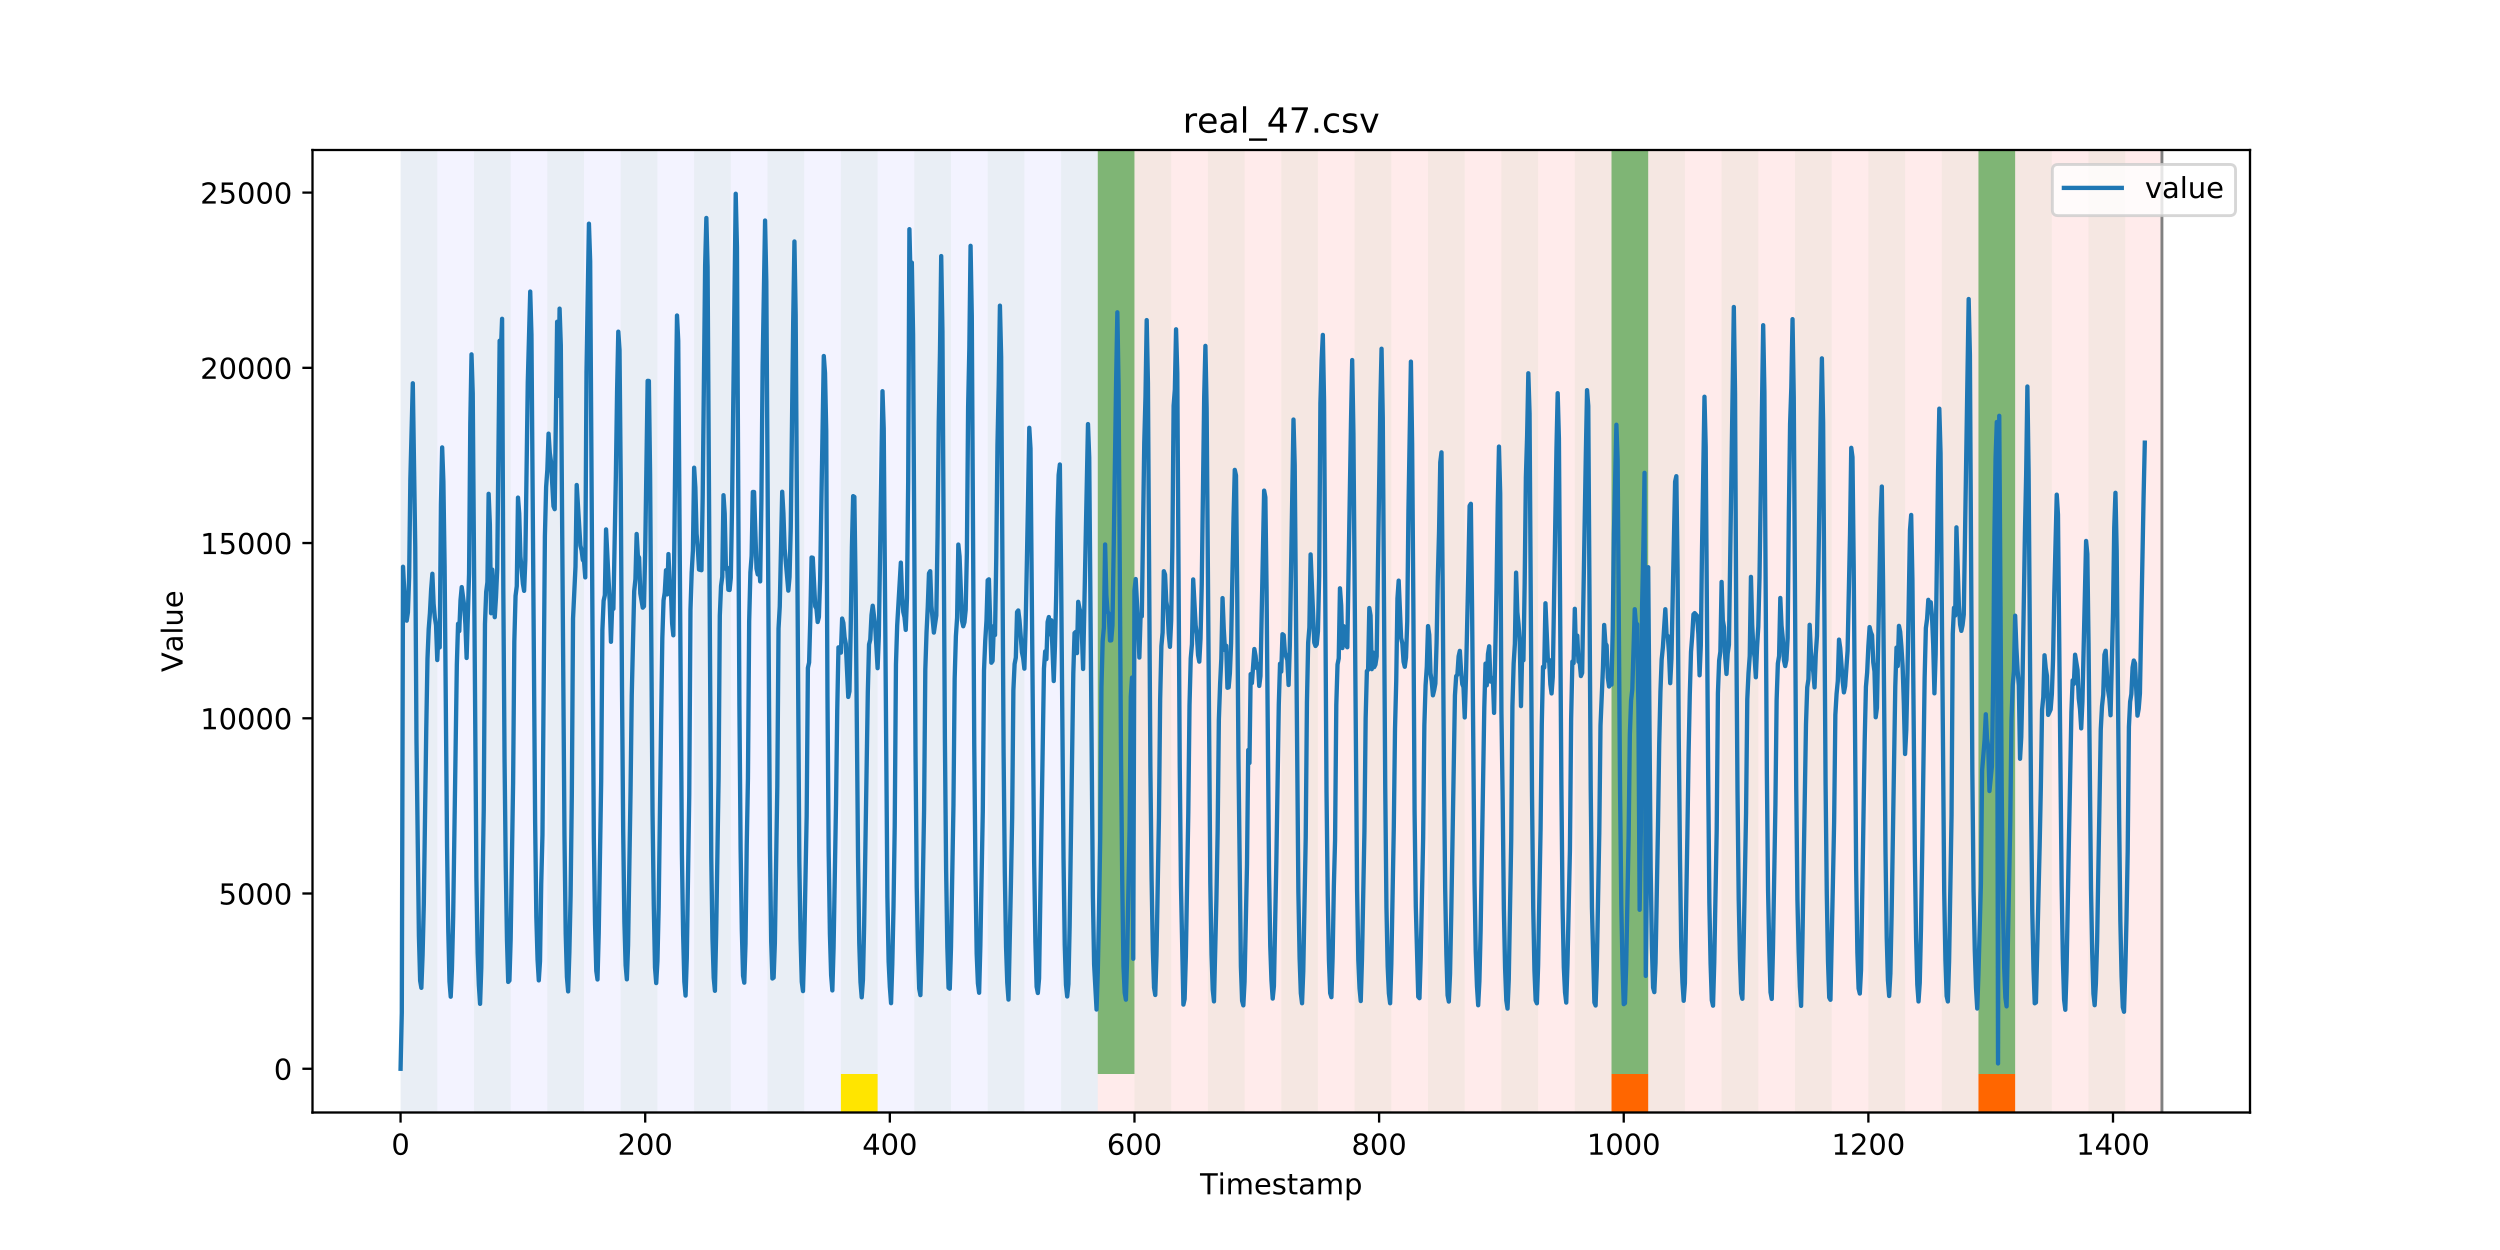 <?xml version="1.0" encoding="utf-8" standalone="no"?>
<!DOCTYPE svg PUBLIC "-//W3C//DTD SVG 1.1//EN"
  "http://www.w3.org/Graphics/SVG/1.1/DTD/svg11.dtd">
<!-- Created with matplotlib (https://matplotlib.org/) -->
<svg height="432pt" version="1.1" viewBox="0 0 864 432" width="864pt" xmlns="http://www.w3.org/2000/svg" xmlns:xlink="http://www.w3.org/1999/xlink">
 <defs>
  <style type="text/css">
*{stroke-linecap:butt;stroke-linejoin:round;}
  </style>
 </defs>
 <g id="figure_1">
  <g id="patch_1">
   <path d="M 0 432 
L 864 432 
L 864 0 
L 0 0 
z
" style="fill:#ffffff;"/>
  </g>
  <g id="axes_1">
   <g id="patch_2">
    <path d="M 108 384.48 
L 777.6 384.48 
L 777.6 51.84 
L 108 51.84 
z
" style="fill:#ffffff;"/>
   </g>
   <g id="patch_3">
    <path clip-path="url(#p4ee175a962)" d="M 138.436 384.48 
L 138.436 51.84 
L 379.391 51.84 
L 379.391 384.48 
z
" style="fill:#0000ff;opacity:0.05;"/>
   </g>
   <g id="patch_4">
    <path clip-path="url(#p4ee175a962)" d="M 379.391 384.48 
L 379.391 51.84 
L 747.164 51.84 
L 747.164 384.48 
z
" style="fill:#ff0000;opacity:0.08;"/>
   </g>
   <g id="patch_5">
    <path clip-path="url(#p4ee175a962)" d="M 138.436 384.48 
L 138.436 51.84 
L 151.118 51.84 
L 151.118 384.48 
z
" style="fill:#008000;opacity:0.04;"/>
   </g>
   <g id="patch_6">
    <path clip-path="url(#p4ee175a962)" d="M 163.8 384.48 
L 163.8 51.84 
L 176.482 51.84 
L 176.482 384.48 
z
" style="fill:#008000;opacity:0.04;"/>
   </g>
   <g id="patch_7">
    <path clip-path="url(#p4ee175a962)" d="M 189.164 384.48 
L 189.164 51.84 
L 201.845 51.84 
L 201.845 384.48 
z
" style="fill:#008000;opacity:0.04;"/>
   </g>
   <g id="patch_8">
    <path clip-path="url(#p4ee175a962)" d="M 214.527 384.48 
L 214.527 51.84 
L 227.209 51.84 
L 227.209 384.48 
z
" style="fill:#008000;opacity:0.04;"/>
   </g>
   <g id="patch_9">
    <path clip-path="url(#p4ee175a962)" d="M 239.891 384.48 
L 239.891 51.84 
L 252.573 51.84 
L 252.573 384.48 
z
" style="fill:#008000;opacity:0.04;"/>
   </g>
   <g id="patch_10">
    <path clip-path="url(#p4ee175a962)" d="M 265.255 384.48 
L 265.255 51.84 
L 277.936 51.84 
L 277.936 384.48 
z
" style="fill:#008000;opacity:0.04;"/>
   </g>
   <g id="patch_11">
    <path clip-path="url(#p4ee175a962)" d="M 290.618 384.48 
L 290.618 51.84 
L 303.3 51.84 
L 303.3 384.48 
z
" style="fill:#008000;opacity:0.04;"/>
   </g>
   <g id="patch_12">
    <path clip-path="url(#p4ee175a962)" d="M 290.618 384.48 
L 290.618 371.174 
L 303.3 371.174 
L 303.3 384.48 
z
" style="fill:#ffe500;"/>
   </g>
   <g id="patch_13">
    <path clip-path="url(#p4ee175a962)" d="M 315.982 384.48 
L 315.982 51.84 
L 328.664 51.84 
L 328.664 384.48 
z
" style="fill:#008000;opacity:0.04;"/>
   </g>
   <g id="patch_14">
    <path clip-path="url(#p4ee175a962)" d="M 556.936 384.48 
L 556.936 371.174 
L 569.618 371.174 
L 569.618 384.48 
z
" style="fill:#ff6600;"/>
   </g>
   <g id="patch_15">
    <path clip-path="url(#p4ee175a962)" d="M 341.345 384.48 
L 341.345 51.84 
L 354.027 51.84 
L 354.027 384.48 
z
" style="fill:#008000;opacity:0.04;"/>
   </g>
   <g id="patch_16">
    <path clip-path="url(#p4ee175a962)" d="M 366.709 384.48 
L 366.709 51.84 
L 379.391 51.84 
L 379.391 384.48 
z
" style="fill:#008000;opacity:0.04;"/>
   </g>
   <g id="patch_17">
    <path clip-path="url(#p4ee175a962)" d="M 379.391 371.174 
L 379.391 51.84 
L 392.073 51.84 
L 392.073 371.174 
z
" style="fill:#008000;opacity:0.5;"/>
   </g>
   <g id="patch_18">
    <path clip-path="url(#p4ee175a962)" d="M 392.073 384.48 
L 392.073 51.84 
L 404.755 51.84 
L 404.755 384.48 
z
" style="fill:#008000;opacity:0.04;"/>
   </g>
   <g id="patch_19">
    <path clip-path="url(#p4ee175a962)" d="M 417.436 384.48 
L 417.436 51.84 
L 430.118 51.84 
L 430.118 384.48 
z
" style="fill:#008000;opacity:0.04;"/>
   </g>
   <g id="patch_20">
    <path clip-path="url(#p4ee175a962)" d="M 442.8 384.48 
L 442.8 51.84 
L 455.482 51.84 
L 455.482 384.48 
z
" style="fill:#008000;opacity:0.04;"/>
   </g>
   <g id="patch_21">
    <path clip-path="url(#p4ee175a962)" d="M 683.755 384.48 
L 683.755 371.174 
L 696.436 371.174 
L 696.436 384.48 
z
" style="fill:#ff6600;"/>
   </g>
   <g id="patch_22">
    <path clip-path="url(#p4ee175a962)" d="M 468.164 384.48 
L 468.164 51.84 
L 480.845 51.84 
L 480.845 384.48 
z
" style="fill:#008000;opacity:0.04;"/>
   </g>
   <g id="patch_23">
    <path clip-path="url(#p4ee175a962)" d="M 493.527 384.48 
L 493.527 51.84 
L 506.209 51.84 
L 506.209 384.48 
z
" style="fill:#008000;opacity:0.04;"/>
   </g>
   <g id="patch_24">
    <path clip-path="url(#p4ee175a962)" d="M 518.891 384.48 
L 518.891 51.84 
L 531.573 51.84 
L 531.573 384.48 
z
" style="fill:#008000;opacity:0.04;"/>
   </g>
   <g id="patch_25">
    <path clip-path="url(#p4ee175a962)" d="M 544.255 384.48 
L 544.255 51.84 
L 556.936 51.84 
L 556.936 384.48 
z
" style="fill:#008000;opacity:0.04;"/>
   </g>
   <g id="patch_26">
    <path clip-path="url(#p4ee175a962)" d="M 556.936 371.174 
L 556.936 51.84 
L 569.618 51.84 
L 569.618 371.174 
z
" style="fill:#008000;opacity:0.5;"/>
   </g>
   <g id="patch_27">
    <path clip-path="url(#p4ee175a962)" d="M 569.618 384.48 
L 569.618 51.84 
L 582.3 51.84 
L 582.3 384.48 
z
" style="fill:#008000;opacity:0.04;"/>
   </g>
   <g id="patch_28">
    <path clip-path="url(#p4ee175a962)" d="M 594.982 384.48 
L 594.982 51.84 
L 607.664 51.84 
L 607.664 384.48 
z
" style="fill:#008000;opacity:0.04;"/>
   </g>
   <g id="patch_29">
    <path clip-path="url(#p4ee175a962)" d="M 620.345 384.48 
L 620.345 51.84 
L 633.027 51.84 
L 633.027 384.48 
z
" style="fill:#008000;opacity:0.04;"/>
   </g>
   <g id="patch_30">
    <path clip-path="url(#p4ee175a962)" d="M 645.709 384.48 
L 645.709 51.84 
L 658.391 51.84 
L 658.391 384.48 
z
" style="fill:#008000;opacity:0.04;"/>
   </g>
   <g id="patch_31">
    <path clip-path="url(#p4ee175a962)" d="M 671.073 384.48 
L 671.073 51.84 
L 683.755 51.84 
L 683.755 384.48 
z
" style="fill:#008000;opacity:0.04;"/>
   </g>
   <g id="patch_32">
    <path clip-path="url(#p4ee175a962)" d="M 683.755 371.174 
L 683.755 51.84 
L 696.436 51.84 
L 696.436 371.174 
z
" style="fill:#008000;opacity:0.5;"/>
   </g>
   <g id="patch_33">
    <path clip-path="url(#p4ee175a962)" d="M 696.436 384.48 
L 696.436 51.84 
L 709.118 51.84 
L 709.118 384.48 
z
" style="fill:#008000;opacity:0.04;"/>
   </g>
   <g id="patch_34">
    <path clip-path="url(#p4ee175a962)" d="M 721.8 384.48 
L 721.8 51.84 
L 734.482 51.84 
L 734.482 384.48 
z
" style="fill:#008000;opacity:0.04;"/>
   </g>
   <g id="matplotlib.axis_1">
    <g id="xtick_1">
     <g id="line2d_1">
      <defs>
       <path d="M 0 0 
L 0 3.5 
" id="m58f0f20127" style="stroke:#000000;stroke-width:0.8;"/>
      </defs>
      <g>
       <use style="stroke:#000000;stroke-width:0.8;" x="138.436" xlink:href="#m58f0f20127" y="384.48"/>
      </g>
     </g>
     <g id="text_1">
      <!-- 0 -->
      <defs>
       <path d="M 31.781 66.406 
Q 24.172 66.406 20.328 58.906 
Q 16.5 51.422 16.5 36.375 
Q 16.5 21.391 20.328 13.891 
Q 24.172 6.391 31.781 6.391 
Q 39.453 6.391 43.281 13.891 
Q 47.125 21.391 47.125 36.375 
Q 47.125 51.422 43.281 58.906 
Q 39.453 66.406 31.781 66.406 
z
M 31.781 74.219 
Q 44.047 74.219 50.516 64.516 
Q 56.984 54.828 56.984 36.375 
Q 56.984 17.969 50.516 8.266 
Q 44.047 -1.422 31.781 -1.422 
Q 19.531 -1.422 13.062 8.266 
Q 6.594 17.969 6.594 36.375 
Q 6.594 54.828 13.062 64.516 
Q 19.531 74.219 31.781 74.219 
z
" id="DejaVuSans-48"/>
      </defs>
      <g transform="translate(135.255 399.078)scale(0.1 -0.1)">
       <use xlink:href="#DejaVuSans-48"/>
      </g>
     </g>
    </g>
    <g id="xtick_2">
     <g id="line2d_2">
      <g>
       <use style="stroke:#000000;stroke-width:0.8;" x="222.982" xlink:href="#m58f0f20127" y="384.48"/>
      </g>
     </g>
     <g id="text_2">
      <!-- 200 -->
      <defs>
       <path d="M 19.188 8.297 
L 53.609 8.297 
L 53.609 0 
L 7.328 0 
L 7.328 8.297 
Q 12.938 14.109 22.625 23.891 
Q 32.328 33.688 34.812 36.531 
Q 39.547 41.844 41.422 45.531 
Q 43.312 49.219 43.312 52.781 
Q 43.312 58.594 39.234 62.25 
Q 35.156 65.922 28.609 65.922 
Q 23.969 65.922 18.812 64.312 
Q 13.672 62.703 7.812 59.422 
L 7.812 69.391 
Q 13.766 71.781 18.938 73 
Q 24.125 74.219 28.422 74.219 
Q 39.75 74.219 46.484 68.547 
Q 53.219 62.891 53.219 53.422 
Q 53.219 48.922 51.531 44.891 
Q 49.859 40.875 45.406 35.406 
Q 44.188 33.984 37.641 27.219 
Q 31.109 20.453 19.188 8.297 
z
" id="DejaVuSans-50"/>
      </defs>
      <g transform="translate(213.438 399.078)scale(0.1 -0.1)">
       <use xlink:href="#DejaVuSans-50"/>
       <use x="63.623" xlink:href="#DejaVuSans-48"/>
       <use x="127.246" xlink:href="#DejaVuSans-48"/>
      </g>
     </g>
    </g>
    <g id="xtick_3">
     <g id="line2d_3">
      <g>
       <use style="stroke:#000000;stroke-width:0.8;" x="307.527" xlink:href="#m58f0f20127" y="384.48"/>
      </g>
     </g>
     <g id="text_3">
      <!-- 400 -->
      <defs>
       <path d="M 37.797 64.312 
L 12.891 25.391 
L 37.797 25.391 
z
M 35.203 72.906 
L 47.609 72.906 
L 47.609 25.391 
L 58.016 25.391 
L 58.016 17.188 
L 47.609 17.188 
L 47.609 0 
L 37.797 0 
L 37.797 17.188 
L 4.891 17.188 
L 4.891 26.703 
z
" id="DejaVuSans-52"/>
      </defs>
      <g transform="translate(297.984 399.078)scale(0.1 -0.1)">
       <use xlink:href="#DejaVuSans-52"/>
       <use x="63.623" xlink:href="#DejaVuSans-48"/>
       <use x="127.246" xlink:href="#DejaVuSans-48"/>
      </g>
     </g>
    </g>
    <g id="xtick_4">
     <g id="line2d_4">
      <g>
       <use style="stroke:#000000;stroke-width:0.8;" x="392.073" xlink:href="#m58f0f20127" y="384.48"/>
      </g>
     </g>
     <g id="text_4">
      <!-- 600 -->
      <defs>
       <path d="M 33.016 40.375 
Q 26.375 40.375 22.484 35.828 
Q 18.609 31.297 18.609 23.391 
Q 18.609 15.531 22.484 10.953 
Q 26.375 6.391 33.016 6.391 
Q 39.656 6.391 43.531 10.953 
Q 47.406 15.531 47.406 23.391 
Q 47.406 31.297 43.531 35.828 
Q 39.656 40.375 33.016 40.375 
z
M 52.594 71.297 
L 52.594 62.312 
Q 48.875 64.062 45.094 64.984 
Q 41.312 65.922 37.594 65.922 
Q 27.828 65.922 22.672 59.328 
Q 17.531 52.734 16.797 39.406 
Q 19.672 43.656 24.016 45.922 
Q 28.375 48.188 33.594 48.188 
Q 44.578 48.188 50.953 41.516 
Q 57.328 34.859 57.328 23.391 
Q 57.328 12.156 50.688 5.359 
Q 44.047 -1.422 33.016 -1.422 
Q 20.359 -1.422 13.672 8.266 
Q 6.984 17.969 6.984 36.375 
Q 6.984 53.656 15.188 63.938 
Q 23.391 74.219 37.203 74.219 
Q 40.922 74.219 44.703 73.484 
Q 48.484 72.75 52.594 71.297 
z
" id="DejaVuSans-54"/>
      </defs>
      <g transform="translate(382.529 399.078)scale(0.1 -0.1)">
       <use xlink:href="#DejaVuSans-54"/>
       <use x="63.623" xlink:href="#DejaVuSans-48"/>
       <use x="127.246" xlink:href="#DejaVuSans-48"/>
      </g>
     </g>
    </g>
    <g id="xtick_5">
     <g id="line2d_5">
      <g>
       <use style="stroke:#000000;stroke-width:0.8;" x="476.618" xlink:href="#m58f0f20127" y="384.48"/>
      </g>
     </g>
     <g id="text_5">
      <!-- 800 -->
      <defs>
       <path d="M 31.781 34.625 
Q 24.75 34.625 20.719 30.859 
Q 16.703 27.094 16.703 20.516 
Q 16.703 13.922 20.719 10.156 
Q 24.75 6.391 31.781 6.391 
Q 38.812 6.391 42.859 10.172 
Q 46.922 13.969 46.922 20.516 
Q 46.922 27.094 42.891 30.859 
Q 38.875 34.625 31.781 34.625 
z
M 21.922 38.812 
Q 15.578 40.375 12.031 44.719 
Q 8.5 49.078 8.5 55.328 
Q 8.5 64.062 14.719 69.141 
Q 20.953 74.219 31.781 74.219 
Q 42.672 74.219 48.875 69.141 
Q 55.078 64.062 55.078 55.328 
Q 55.078 49.078 51.531 44.719 
Q 48 40.375 41.703 38.812 
Q 48.828 37.156 52.797 32.312 
Q 56.781 27.484 56.781 20.516 
Q 56.781 9.906 50.312 4.234 
Q 43.844 -1.422 31.781 -1.422 
Q 19.734 -1.422 13.25 4.234 
Q 6.781 9.906 6.781 20.516 
Q 6.781 27.484 10.781 32.312 
Q 14.797 37.156 21.922 38.812 
z
M 18.312 54.391 
Q 18.312 48.734 21.844 45.562 
Q 25.391 42.391 31.781 42.391 
Q 38.141 42.391 41.719 45.562 
Q 45.312 48.734 45.312 54.391 
Q 45.312 60.062 41.719 63.234 
Q 38.141 66.406 31.781 66.406 
Q 25.391 66.406 21.844 63.234 
Q 18.312 60.062 18.312 54.391 
z
" id="DejaVuSans-56"/>
      </defs>
      <g transform="translate(467.074 399.078)scale(0.1 -0.1)">
       <use xlink:href="#DejaVuSans-56"/>
       <use x="63.623" xlink:href="#DejaVuSans-48"/>
       <use x="127.246" xlink:href="#DejaVuSans-48"/>
      </g>
     </g>
    </g>
    <g id="xtick_6">
     <g id="line2d_6">
      <g>
       <use style="stroke:#000000;stroke-width:0.8;" x="561.164" xlink:href="#m58f0f20127" y="384.48"/>
      </g>
     </g>
     <g id="text_6">
      <!-- 1000 -->
      <defs>
       <path d="M 12.406 8.297 
L 28.516 8.297 
L 28.516 63.922 
L 10.984 60.406 
L 10.984 69.391 
L 28.422 72.906 
L 38.281 72.906 
L 38.281 8.297 
L 54.391 8.297 
L 54.391 0 
L 12.406 0 
z
" id="DejaVuSans-49"/>
      </defs>
      <g transform="translate(548.439 399.078)scale(0.1 -0.1)">
       <use xlink:href="#DejaVuSans-49"/>
       <use x="63.623" xlink:href="#DejaVuSans-48"/>
       <use x="127.246" xlink:href="#DejaVuSans-48"/>
       <use x="190.869" xlink:href="#DejaVuSans-48"/>
      </g>
     </g>
    </g>
    <g id="xtick_7">
     <g id="line2d_7">
      <g>
       <use style="stroke:#000000;stroke-width:0.8;" x="645.709" xlink:href="#m58f0f20127" y="384.48"/>
      </g>
     </g>
     <g id="text_7">
      <!-- 1200 -->
      <g transform="translate(632.984 399.078)scale(0.1 -0.1)">
       <use xlink:href="#DejaVuSans-49"/>
       <use x="63.623" xlink:href="#DejaVuSans-50"/>
       <use x="127.246" xlink:href="#DejaVuSans-48"/>
       <use x="190.869" xlink:href="#DejaVuSans-48"/>
      </g>
     </g>
    </g>
    <g id="xtick_8">
     <g id="line2d_8">
      <g>
       <use style="stroke:#000000;stroke-width:0.8;" x="730.255" xlink:href="#m58f0f20127" y="384.48"/>
      </g>
     </g>
     <g id="text_8">
      <!-- 1400 -->
      <g transform="translate(717.53 399.078)scale(0.1 -0.1)">
       <use xlink:href="#DejaVuSans-49"/>
       <use x="63.623" xlink:href="#DejaVuSans-52"/>
       <use x="127.246" xlink:href="#DejaVuSans-48"/>
       <use x="190.869" xlink:href="#DejaVuSans-48"/>
      </g>
     </g>
    </g>
    <g id="text_9">
     <!-- Timestamp -->
     <defs>
      <path d="M -0.297 72.906 
L 61.375 72.906 
L 61.375 64.594 
L 35.5 64.594 
L 35.5 0 
L 25.594 0 
L 25.594 64.594 
L -0.297 64.594 
z
" id="DejaVuSans-84"/>
      <path d="M 9.422 54.688 
L 18.406 54.688 
L 18.406 0 
L 9.422 0 
z
M 9.422 75.984 
L 18.406 75.984 
L 18.406 64.594 
L 9.422 64.594 
z
" id="DejaVuSans-105"/>
      <path d="M 52 44.188 
Q 55.375 50.25 60.062 53.125 
Q 64.75 56 71.094 56 
Q 79.641 56 84.281 50.016 
Q 88.922 44.047 88.922 33.016 
L 88.922 0 
L 79.891 0 
L 79.891 32.719 
Q 79.891 40.578 77.094 44.375 
Q 74.312 48.188 68.609 48.188 
Q 61.625 48.188 57.562 43.547 
Q 53.516 38.922 53.516 30.906 
L 53.516 0 
L 44.484 0 
L 44.484 32.719 
Q 44.484 40.625 41.703 44.406 
Q 38.922 48.188 33.109 48.188 
Q 26.219 48.188 22.156 43.531 
Q 18.109 38.875 18.109 30.906 
L 18.109 0 
L 9.078 0 
L 9.078 54.688 
L 18.109 54.688 
L 18.109 46.188 
Q 21.188 51.219 25.484 53.609 
Q 29.781 56 35.688 56 
Q 41.656 56 45.828 52.969 
Q 50 49.953 52 44.188 
z
" id="DejaVuSans-109"/>
      <path d="M 56.203 29.594 
L 56.203 25.203 
L 14.891 25.203 
Q 15.484 15.922 20.484 11.062 
Q 25.484 6.203 34.422 6.203 
Q 39.594 6.203 44.453 7.469 
Q 49.312 8.734 54.109 11.281 
L 54.109 2.781 
Q 49.266 0.734 44.188 -0.344 
Q 39.109 -1.422 33.891 -1.422 
Q 20.797 -1.422 13.156 6.188 
Q 5.516 13.812 5.516 26.812 
Q 5.516 40.234 12.766 48.109 
Q 20.016 56 32.328 56 
Q 43.359 56 49.781 48.891 
Q 56.203 41.797 56.203 29.594 
z
M 47.219 32.234 
Q 47.125 39.594 43.094 43.984 
Q 39.062 48.391 32.422 48.391 
Q 24.906 48.391 20.391 44.141 
Q 15.875 39.891 15.188 32.172 
z
" id="DejaVuSans-101"/>
      <path d="M 44.281 53.078 
L 44.281 44.578 
Q 40.484 46.531 36.375 47.5 
Q 32.281 48.484 27.875 48.484 
Q 21.188 48.484 17.844 46.438 
Q 14.5 44.391 14.5 40.281 
Q 14.5 37.156 16.891 35.375 
Q 19.281 33.594 26.516 31.984 
L 29.594 31.297 
Q 39.156 29.25 43.188 25.516 
Q 47.219 21.781 47.219 15.094 
Q 47.219 7.469 41.188 3.016 
Q 35.156 -1.422 24.609 -1.422 
Q 20.219 -1.422 15.453 -0.562 
Q 10.688 0.297 5.422 2 
L 5.422 11.281 
Q 10.406 8.688 15.234 7.391 
Q 20.062 6.109 24.812 6.109 
Q 31.156 6.109 34.562 8.281 
Q 37.984 10.453 37.984 14.406 
Q 37.984 18.062 35.516 20.016 
Q 33.062 21.969 24.703 23.781 
L 21.578 24.516 
Q 13.234 26.266 9.516 29.906 
Q 5.812 33.547 5.812 39.891 
Q 5.812 47.609 11.281 51.797 
Q 16.75 56 26.812 56 
Q 31.781 56 36.172 55.266 
Q 40.578 54.547 44.281 53.078 
z
" id="DejaVuSans-115"/>
      <path d="M 18.312 70.219 
L 18.312 54.688 
L 36.812 54.688 
L 36.812 47.703 
L 18.312 47.703 
L 18.312 18.016 
Q 18.312 11.328 20.141 9.422 
Q 21.969 7.516 27.594 7.516 
L 36.812 7.516 
L 36.812 0 
L 27.594 0 
Q 17.188 0 13.234 3.875 
Q 9.281 7.766 9.281 18.016 
L 9.281 47.703 
L 2.688 47.703 
L 2.688 54.688 
L 9.281 54.688 
L 9.281 70.219 
z
" id="DejaVuSans-116"/>
      <path d="M 34.281 27.484 
Q 23.391 27.484 19.188 25 
Q 14.984 22.516 14.984 16.5 
Q 14.984 11.719 18.141 8.906 
Q 21.297 6.109 26.703 6.109 
Q 34.188 6.109 38.703 11.406 
Q 43.219 16.703 43.219 25.484 
L 43.219 27.484 
z
M 52.203 31.203 
L 52.203 0 
L 43.219 0 
L 43.219 8.297 
Q 40.141 3.328 35.547 0.953 
Q 30.953 -1.422 24.312 -1.422 
Q 15.922 -1.422 10.953 3.297 
Q 6 8.016 6 15.922 
Q 6 25.141 12.172 29.828 
Q 18.359 34.516 30.609 34.516 
L 43.219 34.516 
L 43.219 35.406 
Q 43.219 41.609 39.141 45 
Q 35.062 48.391 27.688 48.391 
Q 23 48.391 18.547 47.266 
Q 14.109 46.141 10.016 43.891 
L 10.016 52.203 
Q 14.938 54.109 19.578 55.047 
Q 24.219 56 28.609 56 
Q 40.484 56 46.344 49.844 
Q 52.203 43.703 52.203 31.203 
z
" id="DejaVuSans-97"/>
      <path d="M 18.109 8.203 
L 18.109 -20.797 
L 9.078 -20.797 
L 9.078 54.688 
L 18.109 54.688 
L 18.109 46.391 
Q 20.953 51.266 25.266 53.625 
Q 29.594 56 35.594 56 
Q 45.562 56 51.781 48.094 
Q 58.016 40.188 58.016 27.297 
Q 58.016 14.406 51.781 6.484 
Q 45.562 -1.422 35.594 -1.422 
Q 29.594 -1.422 25.266 0.953 
Q 20.953 3.328 18.109 8.203 
z
M 48.688 27.297 
Q 48.688 37.203 44.609 42.844 
Q 40.531 48.484 33.406 48.484 
Q 26.266 48.484 22.188 42.844 
Q 18.109 37.203 18.109 27.297 
Q 18.109 17.391 22.188 11.75 
Q 26.266 6.109 33.406 6.109 
Q 40.531 6.109 44.609 11.75 
Q 48.688 17.391 48.688 27.297 
z
" id="DejaVuSans-112"/>
     </defs>
     <g transform="translate(414.739 412.757)scale(0.1 -0.1)">
      <use xlink:href="#DejaVuSans-84"/>
      <use x="61.037" xlink:href="#DejaVuSans-105"/>
      <use x="88.82" xlink:href="#DejaVuSans-109"/>
      <use x="186.232" xlink:href="#DejaVuSans-101"/>
      <use x="247.756" xlink:href="#DejaVuSans-115"/>
      <use x="299.855" xlink:href="#DejaVuSans-116"/>
      <use x="339.064" xlink:href="#DejaVuSans-97"/>
      <use x="400.344" xlink:href="#DejaVuSans-109"/>
      <use x="497.756" xlink:href="#DejaVuSans-112"/>
     </g>
    </g>
   </g>
   <g id="matplotlib.axis_2">
    <g id="ytick_1">
     <g id="line2d_9">
      <defs>
       <path d="M 0 0 
L -3.5 0 
" id="mf8e5961bd4" style="stroke:#000000;stroke-width:0.8;"/>
      </defs>
      <g>
       <use style="stroke:#000000;stroke-width:0.8;" x="108" xlink:href="#mf8e5961bd4" y="369.36"/>
      </g>
     </g>
     <g id="text_10">
      <!-- 0 -->
      <g transform="translate(94.638 373.159)scale(0.1 -0.1)">
       <use xlink:href="#DejaVuSans-48"/>
      </g>
     </g>
    </g>
    <g id="ytick_2">
     <g id="line2d_10">
      <g>
       <use style="stroke:#000000;stroke-width:0.8;" x="108" xlink:href="#mf8e5961bd4" y="308.8"/>
      </g>
     </g>
     <g id="text_11">
      <!-- 5000 -->
      <defs>
       <path d="M 10.797 72.906 
L 49.516 72.906 
L 49.516 64.594 
L 19.828 64.594 
L 19.828 46.734 
Q 21.969 47.469 24.109 47.828 
Q 26.266 48.188 28.422 48.188 
Q 40.625 48.188 47.75 41.5 
Q 54.891 34.812 54.891 23.391 
Q 54.891 11.625 47.562 5.094 
Q 40.234 -1.422 26.906 -1.422 
Q 22.312 -1.422 17.547 -0.641 
Q 12.797 0.141 7.719 1.703 
L 7.719 11.625 
Q 12.109 9.234 16.797 8.062 
Q 21.484 6.891 26.703 6.891 
Q 35.156 6.891 40.078 11.328 
Q 45.016 15.766 45.016 23.391 
Q 45.016 31 40.078 35.438 
Q 35.156 39.891 26.703 39.891 
Q 22.75 39.891 18.812 39.016 
Q 14.891 38.141 10.797 36.281 
z
" id="DejaVuSans-53"/>
      </defs>
      <g transform="translate(75.55 312.599)scale(0.1 -0.1)">
       <use xlink:href="#DejaVuSans-53"/>
       <use x="63.623" xlink:href="#DejaVuSans-48"/>
       <use x="127.246" xlink:href="#DejaVuSans-48"/>
       <use x="190.869" xlink:href="#DejaVuSans-48"/>
      </g>
     </g>
    </g>
    <g id="ytick_3">
     <g id="line2d_11">
      <g>
       <use style="stroke:#000000;stroke-width:0.8;" x="108" xlink:href="#mf8e5961bd4" y="248.24"/>
      </g>
     </g>
     <g id="text_12">
      <!-- 10000 -->
      <g transform="translate(69.188 252.039)scale(0.1 -0.1)">
       <use xlink:href="#DejaVuSans-49"/>
       <use x="63.623" xlink:href="#DejaVuSans-48"/>
       <use x="127.246" xlink:href="#DejaVuSans-48"/>
       <use x="190.869" xlink:href="#DejaVuSans-48"/>
       <use x="254.492" xlink:href="#DejaVuSans-48"/>
      </g>
     </g>
    </g>
    <g id="ytick_4">
     <g id="line2d_12">
      <g>
       <use style="stroke:#000000;stroke-width:0.8;" x="108" xlink:href="#mf8e5961bd4" y="187.68"/>
      </g>
     </g>
     <g id="text_13">
      <!-- 15000 -->
      <g transform="translate(69.188 191.479)scale(0.1 -0.1)">
       <use xlink:href="#DejaVuSans-49"/>
       <use x="63.623" xlink:href="#DejaVuSans-53"/>
       <use x="127.246" xlink:href="#DejaVuSans-48"/>
       <use x="190.869" xlink:href="#DejaVuSans-48"/>
       <use x="254.492" xlink:href="#DejaVuSans-48"/>
      </g>
     </g>
    </g>
    <g id="ytick_5">
     <g id="line2d_13">
      <g>
       <use style="stroke:#000000;stroke-width:0.8;" x="108" xlink:href="#mf8e5961bd4" y="127.12"/>
      </g>
     </g>
     <g id="text_14">
      <!-- 20000 -->
      <g transform="translate(69.188 130.919)scale(0.1 -0.1)">
       <use xlink:href="#DejaVuSans-50"/>
       <use x="63.623" xlink:href="#DejaVuSans-48"/>
       <use x="127.246" xlink:href="#DejaVuSans-48"/>
       <use x="190.869" xlink:href="#DejaVuSans-48"/>
       <use x="254.492" xlink:href="#DejaVuSans-48"/>
      </g>
     </g>
    </g>
    <g id="ytick_6">
     <g id="line2d_14">
      <g>
       <use style="stroke:#000000;stroke-width:0.8;" x="108" xlink:href="#mf8e5961bd4" y="66.56"/>
      </g>
     </g>
     <g id="text_15">
      <!-- 25000 -->
      <g transform="translate(69.188 70.36)scale(0.1 -0.1)">
       <use xlink:href="#DejaVuSans-50"/>
       <use x="63.623" xlink:href="#DejaVuSans-53"/>
       <use x="127.246" xlink:href="#DejaVuSans-48"/>
       <use x="190.869" xlink:href="#DejaVuSans-48"/>
       <use x="254.492" xlink:href="#DejaVuSans-48"/>
      </g>
     </g>
    </g>
    <g id="text_16">
     <!-- Value -->
     <defs>
      <path d="M 28.609 0 
L 0.781 72.906 
L 11.078 72.906 
L 34.188 11.531 
L 57.328 72.906 
L 67.578 72.906 
L 39.797 0 
z
" id="DejaVuSans-86"/>
      <path d="M 9.422 75.984 
L 18.406 75.984 
L 18.406 0 
L 9.422 0 
z
" id="DejaVuSans-108"/>
      <path d="M 8.5 21.578 
L 8.5 54.688 
L 17.484 54.688 
L 17.484 21.922 
Q 17.484 14.156 20.5 10.266 
Q 23.531 6.391 29.594 6.391 
Q 36.859 6.391 41.078 11.031 
Q 45.312 15.672 45.312 23.688 
L 45.312 54.688 
L 54.297 54.688 
L 54.297 0 
L 45.312 0 
L 45.312 8.406 
Q 42.047 3.422 37.719 1 
Q 33.406 -1.422 27.688 -1.422 
Q 18.266 -1.422 13.375 4.438 
Q 8.5 10.297 8.5 21.578 
z
M 31.109 56 
z
" id="DejaVuSans-117"/>
     </defs>
     <g transform="translate(63.108 232.273)rotate(-90)scale(0.1 -0.1)">
      <use xlink:href="#DejaVuSans-86"/>
      <use x="68.299" xlink:href="#DejaVuSans-97"/>
      <use x="129.578" xlink:href="#DejaVuSans-108"/>
      <use x="157.361" xlink:href="#DejaVuSans-117"/>
      <use x="220.74" xlink:href="#DejaVuSans-101"/>
     </g>
    </g>
   </g>
   <g id="line2d_15">
    <path clip-path="url(#p4ee175a962)" d="M 138.436 369.36 
L 138.859 350.005 
L 139.282 195.868 
L 139.705 204.08 
L 140.127 208.089 
L 140.55 214.508 
L 140.973 211.638 
L 141.395 199.489 
L 141.818 165.661 
L 142.664 132.462 
L 143.509 188.928 
L 143.932 255.701 
L 144.777 323.516 
L 145.2 338.947 
L 145.623 341.393 
L 146.045 330.129 
L 146.468 312.494 
L 147.314 252.031 
L 147.736 227.674 
L 148.159 217.391 
L 148.582 211.88 
L 149.005 203.656 
L 149.427 198.29 
L 149.85 208.622 
L 150.273 213.333 
L 150.695 216.071 
L 151.118 228.11 
L 151.541 218.517 
L 151.964 223.738 
L 152.386 174.224 
L 152.809 154.627 
L 153.232 166.412 
L 153.655 195.698 
L 154.5 292.449 
L 154.923 321.615 
L 155.345 339.165 
L 155.768 344.458 
L 156.191 334.938 
L 156.614 316.842 
L 157.882 229.672 
L 158.305 215.574 
L 158.727 218.093 
L 159.15 207.447 
L 159.573 202.905 
L 160.418 209.336 
L 160.841 215.804 
L 161.264 227.395 
L 162.109 198.254 
L 162.532 146.281 
L 162.955 122.469 
L 163.377 135.986 
L 164.645 303.325 
L 165.068 329.294 
L 165.491 340.437 
L 165.914 346.929 
L 166.336 334.417 
L 167.182 279.889 
L 167.605 215.635 
L 168.027 204.576 
L 168.45 201.197 
L 168.873 170.663 
L 169.295 181.164 
L 169.718 211.94 
L 170.141 196.861 
L 170.564 206.599 
L 170.986 213.297 
L 171.409 206.478 
L 171.832 196.801 
L 172.677 117.758 
L 173.1 121.246 
L 173.523 110.176 
L 173.945 203.983 
L 174.368 262.157 
L 174.791 299.837 
L 175.214 324.933 
L 175.636 339.359 
L 176.059 338.886 
L 176.482 324.63 
L 177.327 270.732 
L 177.75 221.703 
L 178.173 205.921 
L 178.595 202.602 
L 179.018 171.971 
L 179.441 177.47 
L 179.864 192.307 
L 180.709 201.754 
L 181.132 204.201 
L 181.555 193.688 
L 182.4 132.074 
L 183.245 100.765 
L 183.668 115.662 
L 184.936 283.68 
L 185.359 316.988 
L 185.782 331.643 
L 186.205 338.826 
L 186.627 332.2 
L 187.05 305.312 
L 187.473 288.561 
L 188.318 185.234 
L 188.741 168.289 
L 189.164 162.318 
L 189.586 149.867 
L 190.009 156.516 
L 190.432 159.605 
L 191.277 174.926 
L 191.7 175.968 
L 192.545 111.205 
L 192.968 136.798 
L 193.391 106.663 
L 193.814 119.332 
L 195.082 288.827 
L 195.505 322.693 
L 195.927 337.614 
L 196.35 342.629 
L 196.773 329.197 
L 197.195 309.696 
L 197.618 275.068 
L 198.041 213.721 
L 198.886 195.928 
L 199.309 167.611 
L 200.577 188.564 
L 201 190.187 
L 201.423 193.53 
L 201.845 194.015 
L 202.268 199.55 
L 202.691 128.392 
L 203.536 77.304 
L 203.959 90.239 
L 205.227 289.554 
L 205.65 319.386 
L 206.073 335.507 
L 206.495 338.511 
L 206.918 322.584 
L 207.764 270.187 
L 208.186 217.706 
L 208.609 207.604 
L 209.032 205.739 
L 209.455 182.957 
L 210.3 200.01 
L 210.723 208.162 
L 211.145 221.812 
L 211.568 209.712 
L 211.991 210.414 
L 212.836 164.74 
L 213.259 135.369 
L 213.682 114.621 
L 214.105 120.943 
L 214.527 166.642 
L 214.95 236.358 
L 215.373 287.35 
L 215.795 318.768 
L 216.218 333.581 
L 216.641 338.462 
L 217.064 326.641 
L 217.909 273.978 
L 218.332 240.319 
L 219.177 204.322 
L 219.6 200.204 
L 220.023 184.543 
L 220.445 192.065 
L 220.868 192.695 
L 221.291 205.073 
L 222.136 210.015 
L 222.559 209.542 
L 222.982 190.272 
L 223.827 131.626 
L 224.25 131.65 
L 224.673 164.207 
L 225.518 280.821 
L 225.941 312.761 
L 226.364 334.32 
L 226.786 339.746 
L 227.209 332.116 
L 227.632 313.766 
L 228.477 249.56 
L 228.9 220.479 
L 229.323 207.495 
L 229.745 204.722 
L 230.168 197.067 
L 230.591 205.424 
L 231.014 191.483 
L 231.436 201.258 
L 231.859 203.45 
L 232.282 215.429 
L 232.705 219.559 
L 233.55 140.698 
L 233.973 109.037 
L 234.395 117.794 
L 235.664 294.932 
L 236.086 323.02 
L 236.509 339.262 
L 236.932 344.07 
L 237.355 331.013 
L 238.2 275.08 
L 238.623 210.838 
L 239.045 197.891 
L 239.468 190.308 
L 239.891 161.639 
L 240.314 168.507 
L 240.736 184.507 
L 241.159 189.255 
L 241.582 196.837 
L 242.427 197.067 
L 242.85 171.668 
L 243.695 91.644 
L 244.118 75.329 
L 244.541 92.25 
L 245.809 296.313 
L 246.232 324.4 
L 246.655 337.905 
L 247.077 342.423 
L 247.5 322.741 
L 248.345 269.133 
L 248.768 212.716 
L 249.191 202.529 
L 249.614 199.356 
L 250.036 171.147 
L 250.459 177.579 
L 250.882 196.619 
L 251.305 196.183 
L 251.727 203.813 
L 252.15 203.91 
L 252.573 199.671 
L 252.995 175.193 
L 254.264 66.96 
L 254.686 85.298 
L 255.532 243.177 
L 255.955 293.382 
L 256.377 321.542 
L 256.8 337.239 
L 257.223 339.613 
L 257.645 326.314 
L 258.068 292.267 
L 258.491 269.036 
L 258.914 214.678 
L 259.336 197.806 
L 259.759 192.15 
L 260.182 170.021 
L 260.605 170.033 
L 261.45 196.461 
L 261.873 198.52 
L 262.295 194.281 
L 262.718 200.931 
L 263.141 173.073 
L 263.564 126.236 
L 264.409 76.214 
L 264.832 97.192 
L 266.1 293.067 
L 266.523 325.321 
L 266.945 338.172 
L 267.368 337.869 
L 267.791 325.987 
L 268.636 271.883 
L 269.059 217.221 
L 269.482 209.676 
L 270.327 169.948 
L 270.75 177.433 
L 271.173 189.63 
L 272.441 204.128 
L 272.864 199.429 
L 273.286 182.399 
L 274.132 110.793 
L 274.555 83.457 
L 274.977 108.686 
L 276.245 297.693 
L 276.668 324.194 
L 277.091 339.31 
L 277.514 342.52 
L 277.936 326.811 
L 278.782 282.117 
L 279.205 230.823 
L 279.627 228.958 
L 280.05 213.539 
L 280.473 192.67 
L 280.895 192.767 
L 281.741 209.567 
L 282.164 210.317 
L 282.586 214.968 
L 283.009 213.249 
L 283.432 200.216 
L 284.7 123.039 
L 285.123 128.913 
L 285.545 148.934 
L 285.968 239.919 
L 286.391 294.338 
L 286.814 322.717 
L 287.236 336.985 
L 287.659 342.29 
L 288.082 327.61 
L 288.927 277.939 
L 289.35 245.394 
L 289.773 223.725 
L 290.195 223.713 
L 290.618 225.554 
L 291.041 213.769 
L 291.464 215.271 
L 291.886 220.213 
L 292.309 222.526 
L 293.155 240.864 
L 293.577 238.914 
L 294 217.524 
L 294.423 188.964 
L 294.845 171.462 
L 295.268 171.729 
L 295.691 202.336 
L 296.536 296.216 
L 296.959 325.926 
L 297.382 339.383 
L 297.805 344.676 
L 298.227 338.68 
L 298.65 319.895 
L 299.918 239.168 
L 300.341 222.72 
L 300.764 221.061 
L 301.186 212.582 
L 301.609 209.336 
L 302.455 216.204 
L 303.3 230.932 
L 303.723 219.765 
L 304.991 135.199 
L 305.414 148.135 
L 306.682 309.854 
L 307.105 332.273 
L 307.527 341.042 
L 307.95 346.698 
L 308.373 333.291 
L 308.795 313.378 
L 309.218 285.388 
L 309.641 229.636 
L 310.064 216.168 
L 311.332 194.439 
L 311.755 205.618 
L 312.177 211.504 
L 312.6 213.345 
L 313.023 217.694 
L 313.445 206.696 
L 313.868 166.593 
L 314.291 79.205 
L 314.714 96.998 
L 315.136 90.76 
L 315.559 115.59 
L 316.405 261.212 
L 316.827 306.584 
L 317.25 328.131 
L 317.673 341.672 
L 318.095 343.913 
L 318.518 328.688 
L 319.364 280.022 
L 319.786 231.368 
L 320.209 218.566 
L 320.632 209.785 
L 321.055 198.133 
L 321.477 197.406 
L 321.9 209.445 
L 322.745 218.626 
L 323.591 212.691 
L 324.014 185.452 
L 324.436 145.482 
L 324.859 121.476 
L 325.282 88.495 
L 325.705 114.427 
L 326.55 255.12 
L 326.973 300.31 
L 327.395 327.138 
L 327.818 341.369 
L 328.241 341.696 
L 328.664 327.428 
L 329.509 278.411 
L 329.932 234.493 
L 330.355 219.862 
L 330.777 213.43 
L 331.2 188.201 
L 331.623 192.283 
L 332.468 214.532 
L 332.891 216.434 
L 333.314 215.053 
L 333.736 210.838 
L 334.159 190.878 
L 334.582 140.661 
L 335.005 120.144 
L 335.427 84.958 
L 335.85 109.243 
L 336.695 257.336 
L 337.118 301.145 
L 337.541 329.584 
L 337.964 339.843 
L 338.386 343.101 
L 338.809 326.847 
L 339.655 280.301 
L 340.077 231.635 
L 340.5 221.448 
L 340.923 214.557 
L 341.345 200.543 
L 341.768 200.216 
L 342.614 229.043 
L 343.036 228.449 
L 343.459 216.398 
L 343.882 219.462 
L 344.305 192.695 
L 344.727 153.597 
L 345.15 133.309 
L 345.573 105.634 
L 345.995 123.293 
L 346.841 259.965 
L 347.264 301.763 
L 347.686 327.198 
L 348.109 339.577 
L 348.532 345.451 
L 349.377 305.336 
L 349.8 282.747 
L 350.223 238.526 
L 350.645 229.479 
L 351.068 227.274 
L 351.491 211.529 
L 351.914 210.972 
L 352.336 214.387 
L 353.182 225.409 
L 353.605 227.432 
L 354.027 231.09 
L 354.45 217.003 
L 355.295 172.443 
L 355.718 147.844 
L 356.141 155.026 
L 357.409 298.202 
L 357.832 325.515 
L 358.255 340.994 
L 358.677 343.186 
L 359.1 338.147 
L 360.791 231.065 
L 361.214 225.118 
L 361.636 227.795 
L 362.059 214.944 
L 362.482 213.249 
L 362.905 219.232 
L 363.327 214.363 
L 364.173 235.365 
L 364.595 223.289 
L 365.018 205.739 
L 365.441 180.062 
L 365.864 164.183 
L 366.286 160.525 
L 366.709 197.406 
L 367.555 296.567 
L 367.977 326.544 
L 368.4 340.376 
L 368.823 344.385 
L 369.245 340.085 
L 369.668 320.064 
L 370.514 261.43 
L 370.936 232.616 
L 371.359 218.784 
L 371.782 218.396 
L 372.205 225.712 
L 372.627 207.992 
L 373.05 210.221 
L 373.473 211.771 
L 373.895 219.002 
L 374.318 231.199 
L 376.009 146.56 
L 376.432 158.078 
L 377.7 309.83 
L 378.123 333.254 
L 378.968 348.891 
L 379.391 335.907 
L 379.814 315.522 
L 380.236 289.481 
L 380.659 237.533 
L 381.082 221.618 
L 381.505 216.846 
L 381.927 188.165 
L 382.35 205.654 
L 382.773 211.371 
L 383.195 212.086 
L 383.618 221.364 
L 384.041 221.303 
L 384.464 216.095 
L 384.886 189.945 
L 385.732 131.614 
L 386.155 107.935 
L 386.577 133.091 
L 387.423 262.036 
L 387.845 304.646 
L 388.268 333.872 
L 388.691 343.101 
L 389.114 345.487 
L 389.536 330.832 
L 390.382 286.429 
L 390.805 240.658 
L 391.227 234.166 
L 391.65 331.353 
L 392.073 204.056 
L 392.495 200.119 
L 393.341 216.216 
L 393.764 227.25 
L 394.186 212.679 
L 394.609 213.006 
L 395.455 153.076 
L 395.877 137.197 
L 396.3 110.624 
L 396.723 132.256 
L 397.568 264.943 
L 397.991 303.725 
L 398.414 328.203 
L 398.836 341.333 
L 399.259 343.864 
L 399.682 330.081 
L 400.527 282.735 
L 400.95 241.639 
L 401.373 223.302 
L 401.795 218.614 
L 402.218 197.406 
L 402.641 198.581 
L 403.064 207.859 
L 403.486 210.487 
L 403.909 218.905 
L 404.332 223.556 
L 404.755 214.484 
L 405.177 188.891 
L 405.6 140.238 
L 406.023 134.63 
L 406.445 113.809 
L 406.868 128.925 
L 407.714 264.119 
L 408.136 305.821 
L 408.982 347.195 
L 409.405 345.257 
L 409.827 330.553 
L 410.673 281.015 
L 411.095 243.734 
L 411.518 227.492 
L 411.941 222.635 
L 412.364 200.252 
L 413.209 216.095 
L 413.632 219.22 
L 414.055 226.439 
L 414.477 228.667 
L 414.9 220.685 
L 415.323 202.009 
L 416.168 137.052 
L 416.591 119.538 
L 417.014 141.194 
L 418.282 305.07 
L 418.705 329.923 
L 419.127 342.047 
L 419.55 346.081 
L 420.395 310.726 
L 420.818 287.301 
L 421.241 248.664 
L 421.664 236.491 
L 422.086 227.638 
L 422.509 206.708 
L 422.932 217.439 
L 423.355 224.682 
L 423.777 223.168 
L 424.2 237.691 
L 424.623 237.557 
L 425.045 232.725 
L 425.468 222.26 
L 426.314 178.851 
L 426.736 162.39 
L 427.159 164.316 
L 427.582 205 
L 428.005 261.927 
L 428.85 334.005 
L 429.273 345.875 
L 429.695 347.449 
L 430.118 339.334 
L 430.964 298.88 
L 431.386 259.201 
L 431.809 263.683 
L 432.232 232.979 
L 432.655 236.08 
L 433.5 224.307 
L 433.923 226.644 
L 434.345 230.884 
L 434.768 229.527 
L 435.191 237.061 
L 435.614 233.657 
L 436.882 169.561 
L 437.305 171.85 
L 437.727 203.729 
L 438.573 301.012 
L 438.995 326.859 
L 439.418 338.874 
L 439.841 345.112 
L 440.264 340.824 
L 441.109 297.633 
L 441.955 243.383 
L 442.377 229.37 
L 442.8 232.107 
L 443.223 219.183 
L 443.645 219.51 
L 444.068 225.603 
L 444.914 228.122 
L 445.336 236.734 
L 445.759 223.253 
L 447.027 144.998 
L 447.45 160.658 
L 448.718 308.328 
L 449.141 331.038 
L 449.564 343.247 
L 449.986 346.723 
L 450.409 335.64 
L 451.255 289.615 
L 451.677 242.596 
L 452.1 222.139 
L 452.523 216.846 
L 452.945 191.604 
L 454.214 222.078 
L 454.636 223.253 
L 455.059 222.684 
L 455.482 218.19 
L 455.905 199.005 
L 456.327 139.305 
L 456.75 124.54 
L 457.173 115.747 
L 457.595 138.602 
L 458.441 273.615 
L 458.864 309.115 
L 459.286 331.982 
L 459.709 343.234 
L 460.132 344.627 
L 460.555 330.723 
L 460.977 306.366 
L 461.4 290.281 
L 461.823 243.601 
L 462.245 229.66 
L 462.668 227.529 
L 463.091 203.317 
L 463.514 209.264 
L 463.936 223.968 
L 464.359 216.398 
L 464.782 222.66 
L 465.205 222.999 
L 465.627 223.689 
L 466.895 146.294 
L 467.318 124.431 
L 467.741 149.818 
L 469.009 307.674 
L 469.432 331.789 
L 469.855 341.551 
L 470.277 345.96 
L 470.7 331.522 
L 471.545 287.398 
L 471.968 248.252 
L 472.391 231.937 
L 472.814 231.465 
L 473.236 210.136 
L 473.659 212.716 
L 474.082 231.259 
L 474.505 225.494 
L 474.927 230.545 
L 475.35 229.685 
L 475.773 226.875 
L 477.041 139.329 
L 477.464 120.519 
L 477.886 144.404 
L 478.732 271.544 
L 479.155 313.536 
L 479.577 333.932 
L 480 343.331 
L 480.423 346.723 
L 480.845 333.121 
L 481.691 286.078 
L 482.114 251.874 
L 482.536 235.365 
L 482.959 206.829 
L 483.382 200.664 
L 484.227 220.504 
L 484.65 222.381 
L 485.073 228.703 
L 485.495 230.435 
L 485.918 227.214 
L 486.341 214.799 
L 486.764 176.041 
L 487.609 124.976 
L 488.032 153.294 
L 488.455 209.3 
L 488.877 280.301 
L 489.3 313.281 
L 490.145 344.47 
L 490.568 344.966 
L 490.991 330.904 
L 491.836 289.784 
L 492.259 250.663 
L 492.682 236.794 
L 493.105 230.423 
L 493.527 216.373 
L 493.95 219.377 
L 494.373 232.616 
L 494.795 235.414 
L 495.218 240.307 
L 495.641 238.563 
L 496.064 236.249 
L 496.486 222.115 
L 496.909 199.538 
L 497.332 183.865 
L 497.755 159.762 
L 498.177 156.334 
L 498.6 204.661 
L 499.023 266.965 
L 499.445 306.765 
L 499.868 329.851 
L 500.291 343.973 
L 500.714 346.141 
L 501.136 336.512 
L 501.559 315.631 
L 502.827 240.343 
L 503.25 233.669 
L 503.673 233.149 
L 504.095 226.826 
L 504.518 224.937 
L 504.941 231.719 
L 505.364 236.443 
L 505.786 237.473 
L 506.209 247.949 
L 506.632 234.505 
L 507.477 196.401 
L 507.9 174.817 
L 508.323 174.115 
L 508.745 209.772 
L 509.591 304.924 
L 510.014 328.906 
L 510.436 340.764 
L 510.859 347.413 
L 511.282 339.056 
L 511.705 321.445 
L 512.973 244.461 
L 513.395 229.345 
L 513.818 236.855 
L 514.241 226.027 
L 514.664 223.35 
L 515.086 235.547 
L 515.509 235.099 
L 515.932 234.299 
L 516.355 246.375 
L 517.2 202.978 
L 517.623 174.636 
L 518.045 154.336 
L 518.468 170.53 
L 518.891 246.036 
L 519.314 275.504 
L 519.736 314.19 
L 520.159 334.574 
L 520.582 345.742 
L 521.005 348.576 
L 521.427 338.535 
L 522.273 290.511 
L 522.695 244.013 
L 523.118 229.333 
L 523.541 222.538 
L 523.964 197.903 
L 524.386 211.553 
L 524.809 215.804 
L 525.232 222.09 
L 525.655 244.037 
L 526.077 224.9 
L 526.5 228.195 
L 526.923 201.803 
L 527.345 164.837 
L 527.768 150.751 
L 528.191 128.998 
L 528.614 142.854 
L 529.459 274.014 
L 529.882 313.742 
L 530.305 335.519 
L 530.727 345.754 
L 531.15 346.735 
L 531.573 333.593 
L 532.418 286.768 
L 532.841 250.396 
L 533.264 230.448 
L 533.686 230.702 
L 534.109 208.489 
L 534.955 228.352 
L 535.377 228.049 
L 535.8 236.455 
L 536.223 239.653 
L 536.645 233.9 
L 537.914 155.099 
L 538.336 135.889 
L 538.759 151.635 
L 539.605 270.684 
L 540.027 313.403 
L 540.45 334.223 
L 540.873 342.92 
L 541.295 346.493 
L 541.718 333.157 
L 542.564 293.963 
L 542.986 248.47 
L 543.409 228.643 
L 543.832 229.188 
L 544.255 210.402 
L 544.677 226.124 
L 545.1 219.668 
L 545.523 228.679 
L 545.945 228.873 
L 546.368 233.645 
L 546.791 232.567 
L 548.059 157.182 
L 548.482 134.836 
L 548.905 140.286 
L 549.75 272.319 
L 550.173 313.645 
L 551.018 346.444 
L 551.441 347.498 
L 551.864 333.811 
L 552.709 288.101 
L 553.132 250.747 
L 553.977 230.896 
L 554.4 215.986 
L 554.823 222.32 
L 555.245 223.011 
L 555.668 234.19 
L 556.091 237.255 
L 556.514 235.305 
L 556.936 236.601 
L 557.359 217.476 
L 557.782 184.204 
L 558.627 146.79 
L 559.05 158.938 
L 559.895 273.566 
L 560.318 312.579 
L 560.741 333.969 
L 561.164 347.038 
L 561.586 346.686 
L 562.009 333.63 
L 562.855 289.033 
L 563.277 253.812 
L 563.7 242.039 
L 564.123 238.26 
L 564.968 210.536 
L 565.391 215.768 
L 565.814 215.719 
L 566.236 245.333 
L 566.659 314.432 
L 567.082 286.805 
L 567.505 209.579 
L 567.927 189.957 
L 568.35 163.408 
L 568.773 337.275 
L 569.195 300.576 
L 569.618 196.025 
L 570.464 299.656 
L 570.886 327.101 
L 571.309 341.321 
L 571.732 342.871 
L 572.155 332.721 
L 573 285.557 
L 573.423 257.094 
L 573.845 239.108 
L 574.268 227.928 
L 574.691 223.713 
L 575.536 210.548 
L 575.959 219.365 
L 576.382 219.789 
L 576.805 225.591 
L 577.227 236.104 
L 577.65 227.577 
L 578.918 166.484 
L 579.341 164.571 
L 579.764 196.704 
L 580.186 255.822 
L 580.609 297.088 
L 581.032 327.247 
L 581.455 339.528 
L 581.877 345.875 
L 582.3 339.807 
L 583.145 289.215 
L 583.568 260.631 
L 583.991 239.992 
L 584.414 225.264 
L 584.836 219.777 
L 585.259 212.352 
L 585.682 211.892 
L 586.527 212.849 
L 586.95 219.123 
L 587.373 233.379 
L 587.795 223.132 
L 588.218 189.558 
L 589.064 137.113 
L 589.486 154.336 
L 590.332 266.335 
L 590.755 311.852 
L 591.177 333.06 
L 591.6 345.681 
L 592.023 347.558 
L 592.445 332.612 
L 593.291 286.998 
L 593.714 239.556 
L 594.136 228.255 
L 594.559 225.215 
L 594.982 201.112 
L 595.405 214.399 
L 595.827 216.761 
L 596.25 227.335 
L 596.673 232.918 
L 597.095 225.833 
L 597.518 222.817 
L 599.209 106.094 
L 599.632 136.095 
L 600.055 216.628 
L 600.477 273.36 
L 600.9 310.859 
L 601.323 331.413 
L 601.745 343.295 
L 602.168 345.172 
L 602.591 326.907 
L 603.436 281.197 
L 603.859 241.627 
L 604.282 232.664 
L 604.705 226.766 
L 605.127 199.368 
L 605.55 215.816 
L 605.973 224.222 
L 606.395 227.141 
L 606.818 234.069 
L 607.241 223.604 
L 607.664 216.591 
L 608.086 199.562 
L 608.932 140.855 
L 609.355 112.392 
L 609.777 135.538 
L 610.623 266.905 
L 611.045 307.819 
L 611.468 328.373 
L 611.891 342.932 
L 612.314 345.233 
L 612.736 328.034 
L 613.582 278.266 
L 614.005 241.833 
L 614.427 229.297 
L 614.85 226.741 
L 615.273 206.66 
L 615.695 216.204 
L 616.118 220.467 
L 616.541 228.231 
L 616.964 230.193 
L 617.386 228.074 
L 617.809 220.467 
L 618.232 177.143 
L 618.655 146.451 
L 619.077 133.988 
L 619.5 110.297 
L 619.923 137.331 
L 620.768 271.616 
L 621.191 310.944 
L 621.614 328.894 
L 622.036 340.994 
L 622.459 347.631 
L 622.882 327.477 
L 624.15 250.263 
L 624.573 237.545 
L 624.995 234.784 
L 625.418 215.925 
L 625.841 225.324 
L 626.264 229.721 
L 626.686 232.325 
L 627.109 237.569 
L 627.532 225.99 
L 627.955 219.765 
L 628.377 200.458 
L 629.223 145.555 
L 629.645 123.85 
L 630.068 145.966 
L 630.914 270.514 
L 631.336 308.752 
L 631.759 332.273 
L 632.182 344.773 
L 632.605 345.524 
L 633.45 305.118 
L 633.873 284.104 
L 634.295 247.077 
L 634.718 239.822 
L 635.141 235.389 
L 635.564 221.049 
L 635.986 224.016 
L 636.832 235.474 
L 637.255 239.289 
L 637.677 237.097 
L 638.523 224.949 
L 639.368 184.592 
L 639.791 154.772 
L 640.214 157.982 
L 640.636 195.517 
L 641.482 300.188 
L 641.905 329.221 
L 642.327 341.611 
L 642.75 343.368 
L 643.173 335.18 
L 644.441 255.919 
L 644.864 237.364 
L 645.286 232.398 
L 645.709 223.326 
L 646.132 216.725 
L 646.555 218.517 
L 646.977 219.498 
L 647.4 228.897 
L 647.823 232.046 
L 648.245 247.889 
L 648.668 244.619 
L 649.936 179.141 
L 650.359 168.144 
L 650.782 201.306 
L 651.627 294.326 
L 652.05 324.061 
L 652.473 338.741 
L 652.895 344.216 
L 653.318 336.379 
L 653.741 316.164 
L 655.009 237.182 
L 655.432 223.81 
L 655.855 230.193 
L 656.277 216.301 
L 656.7 218.324 
L 657.123 223.52 
L 657.545 230.157 
L 657.968 243.214 
L 658.391 260.582 
L 658.814 252.249 
L 659.236 232.507 
L 660.082 183.284 
L 660.505 177.966 
L 660.927 200.143 
L 661.773 295.21 
L 662.195 324.182 
L 662.618 340.255 
L 663.041 346.105 
L 663.464 339.674 
L 663.886 321.021 
L 664.309 294.786 
L 665.155 234.214 
L 665.577 217.076 
L 666 213.915 
L 666.423 207.302 
L 666.845 209.76 
L 667.268 208.149 
L 667.691 212.885 
L 668.114 222.878 
L 668.536 239.616 
L 668.959 226.124 
L 669.805 162.451 
L 670.227 141.231 
L 670.65 156.468 
L 671.918 308.158 
L 672.341 331.801 
L 672.764 344.24 
L 673.186 346.105 
L 673.609 332.116 
L 674.455 281.839 
L 674.877 219.026 
L 675.3 210.051 
L 675.723 212.728 
L 676.145 182.254 
L 676.991 209.24 
L 677.414 215.865 
L 677.836 218.033 
L 678.259 216.083 
L 678.682 212.401 
L 680.373 103.344 
L 680.795 122.566 
L 681.641 266.747 
L 682.064 307.976 
L 682.486 328.47 
L 682.909 341.406 
L 683.332 348.552 
L 683.755 336.585 
L 684.6 305.518 
L 685.023 266.251 
L 685.868 255.859 
L 686.291 246.847 
L 686.714 255.277 
L 687.136 258.196 
L 687.559 273.385 
L 688.405 264.858 
L 688.827 236.043 
L 689.25 186.626 
L 689.673 158.224 
L 690.095 145.845 
L 690.518 367.519 
L 690.941 143.702 
L 691.786 272.27 
L 692.209 311.646 
L 692.632 334.223 
L 693.055 344.773 
L 693.477 347.801 
L 694.323 306.123 
L 694.745 284.043 
L 695.168 248.616 
L 695.591 236.867 
L 696.014 231.828 
L 696.436 212.788 
L 696.859 223.931 
L 697.282 231.671 
L 697.705 236.952 
L 698.127 262.229 
L 698.55 254.732 
L 698.973 235.874 
L 699.818 184.119 
L 700.241 163.832 
L 700.664 133.576 
L 701.086 163.02 
L 701.932 276.291 
L 702.355 315.014 
L 702.777 335.047 
L 703.2 346.735 
L 703.623 346.444 
L 704.891 292.994 
L 705.314 272.173 
L 705.736 245.333 
L 706.159 240.985 
L 706.582 226.463 
L 707.005 230.908 
L 707.427 233.597 
L 707.85 247.065 
L 708.695 245.212 
L 709.118 239.871 
L 709.541 227.795 
L 709.964 204.952 
L 710.809 170.954 
L 711.232 177.833 
L 712.5 306.026 
L 712.923 331.328 
L 713.345 345.415 
L 713.768 348.976 
L 714.191 335.846 
L 715.036 289.409 
L 715.882 245.963 
L 716.305 235.135 
L 716.727 236.37 
L 717.15 226.269 
L 717.995 231.513 
L 718.418 241.397 
L 718.841 244.994 
L 719.264 251.728 
L 719.686 242.451 
L 720.955 186.953 
L 721.377 191.435 
L 721.8 222.345 
L 722.645 306.971 
L 723.068 329.197 
L 723.491 343.452 
L 723.914 347.389 
L 724.336 339.916 
L 724.759 325.551 
L 726.027 252.055 
L 726.45 244.11 
L 726.873 240.089 
L 727.295 226.281 
L 727.718 224.888 
L 728.141 232.773 
L 728.564 238.575 
L 728.986 241.348 
L 729.409 247.198 
L 730.255 211.783 
L 730.677 182.375 
L 731.1 170.312 
L 731.523 190.333 
L 732.368 282.481 
L 732.791 318.247 
L 733.214 337.336 
L 733.636 348.079 
L 734.059 349.666 
L 734.482 336.452 
L 734.905 318.054 
L 735.327 294.29 
L 735.75 251.195 
L 736.173 242.511 
L 736.595 239.883 
L 737.018 230.69 
L 737.441 228.28 
L 737.864 229.261 
L 738.709 247.32 
L 739.132 244.97 
L 739.555 239.653 
L 740.823 171.717 
L 741.245 152.979 
L 741.245 152.979 
" style="fill:none;stroke:#1f77b4;stroke-linecap:square;stroke-width:1.5;"/>
   </g>
   <g id="line2d_16">
    <path clip-path="url(#p4ee175a962)" d="M 747.164 384.48 
L 747.164 51.84 
" style="fill:none;stroke:#808080;stroke-linecap:square;"/>
   </g>
   <g id="patch_35">
    <path d="M 108 384.48 
L 108 51.84 
" style="fill:none;stroke:#000000;stroke-linecap:square;stroke-linejoin:miter;stroke-width:0.8;"/>
   </g>
   <g id="patch_36">
    <path d="M 777.6 384.48 
L 777.6 51.84 
" style="fill:none;stroke:#000000;stroke-linecap:square;stroke-linejoin:miter;stroke-width:0.8;"/>
   </g>
   <g id="patch_37">
    <path d="M 108 384.48 
L 777.6 384.48 
" style="fill:none;stroke:#000000;stroke-linecap:square;stroke-linejoin:miter;stroke-width:0.8;"/>
   </g>
   <g id="patch_38">
    <path d="M 108 51.84 
L 777.6 51.84 
" style="fill:none;stroke:#000000;stroke-linecap:square;stroke-linejoin:miter;stroke-width:0.8;"/>
   </g>
   <g id="text_17">
    <!-- real_47.csv -->
    <defs>
     <path d="M 41.109 46.297 
Q 39.594 47.172 37.812 47.578 
Q 36.031 48 33.891 48 
Q 26.266 48 22.188 43.047 
Q 18.109 38.094 18.109 28.812 
L 18.109 0 
L 9.078 0 
L 9.078 54.688 
L 18.109 54.688 
L 18.109 46.188 
Q 20.953 51.172 25.484 53.578 
Q 30.031 56 36.531 56 
Q 37.453 56 38.578 55.875 
Q 39.703 55.766 41.062 55.516 
z
" id="DejaVuSans-114"/>
     <path d="M 50.984 -16.609 
L 50.984 -23.578 
L -0.984 -23.578 
L -0.984 -16.609 
z
" id="DejaVuSans-95"/>
     <path d="M 8.203 72.906 
L 55.078 72.906 
L 55.078 68.703 
L 28.609 0 
L 18.312 0 
L 43.219 64.594 
L 8.203 64.594 
z
" id="DejaVuSans-55"/>
     <path d="M 10.688 12.406 
L 21 12.406 
L 21 0 
L 10.688 0 
z
" id="DejaVuSans-46"/>
     <path d="M 48.781 52.594 
L 48.781 44.188 
Q 44.969 46.297 41.141 47.344 
Q 37.312 48.391 33.406 48.391 
Q 24.656 48.391 19.812 42.844 
Q 14.984 37.312 14.984 27.297 
Q 14.984 17.281 19.812 11.734 
Q 24.656 6.203 33.406 6.203 
Q 37.312 6.203 41.141 7.25 
Q 44.969 8.297 48.781 10.406 
L 48.781 2.094 
Q 45.016 0.344 40.984 -0.531 
Q 36.969 -1.422 32.422 -1.422 
Q 20.062 -1.422 12.781 6.344 
Q 5.516 14.109 5.516 27.297 
Q 5.516 40.672 12.859 48.328 
Q 20.219 56 33.016 56 
Q 37.156 56 41.109 55.141 
Q 45.062 54.297 48.781 52.594 
z
" id="DejaVuSans-99"/>
     <path d="M 2.984 54.688 
L 12.5 54.688 
L 29.594 8.797 
L 46.688 54.688 
L 56.203 54.688 
L 35.688 0 
L 23.484 0 
z
" id="DejaVuSans-118"/>
    </defs>
    <g transform="translate(408.782 45.84)scale(0.12 -0.12)">
     <use xlink:href="#DejaVuSans-114"/>
     <use x="41.082" xlink:href="#DejaVuSans-101"/>
     <use x="102.605" xlink:href="#DejaVuSans-97"/>
     <use x="163.885" xlink:href="#DejaVuSans-108"/>
     <use x="191.668" xlink:href="#DejaVuSans-95"/>
     <use x="241.668" xlink:href="#DejaVuSans-52"/>
     <use x="305.291" xlink:href="#DejaVuSans-55"/>
     <use x="368.914" xlink:href="#DejaVuSans-46"/>
     <use x="400.701" xlink:href="#DejaVuSans-99"/>
     <use x="455.682" xlink:href="#DejaVuSans-115"/>
     <use x="507.781" xlink:href="#DejaVuSans-118"/>
    </g>
   </g>
   <g id="legend_1">
    <g id="patch_39">
     <path d="M 711.284 74.518 
L 770.6 74.518 
Q 772.6 74.518 772.6 72.518 
L 772.6 58.84 
Q 772.6 56.84 770.6 56.84 
L 711.284 56.84 
Q 709.284 56.84 709.284 58.84 
L 709.284 72.518 
Q 709.284 74.518 711.284 74.518 
z
" style="fill:#ffffff;opacity:0.8;stroke:#cccccc;stroke-linejoin:miter;"/>
    </g>
    <g id="line2d_17">
     <path d="M 713.284 64.938 
L 733.284 64.938 
" style="fill:none;stroke:#1f77b4;stroke-linecap:square;stroke-width:1.5;"/>
    </g>
    <g id="line2d_18"/>
    <g id="text_18">
     <!-- value -->
     <g transform="translate(741.284 68.438)scale(0.1 -0.1)">
      <use xlink:href="#DejaVuSans-118"/>
      <use x="59.18" xlink:href="#DejaVuSans-97"/>
      <use x="120.459" xlink:href="#DejaVuSans-108"/>
      <use x="148.242" xlink:href="#DejaVuSans-117"/>
      <use x="211.621" xlink:href="#DejaVuSans-101"/>
     </g>
    </g>
   </g>
  </g>
 </g>
 <defs>
  <clipPath id="p4ee175a962">
   <rect height="332.64" width="669.6" x="108" y="51.84"/>
  </clipPath>
 </defs>
</svg>
